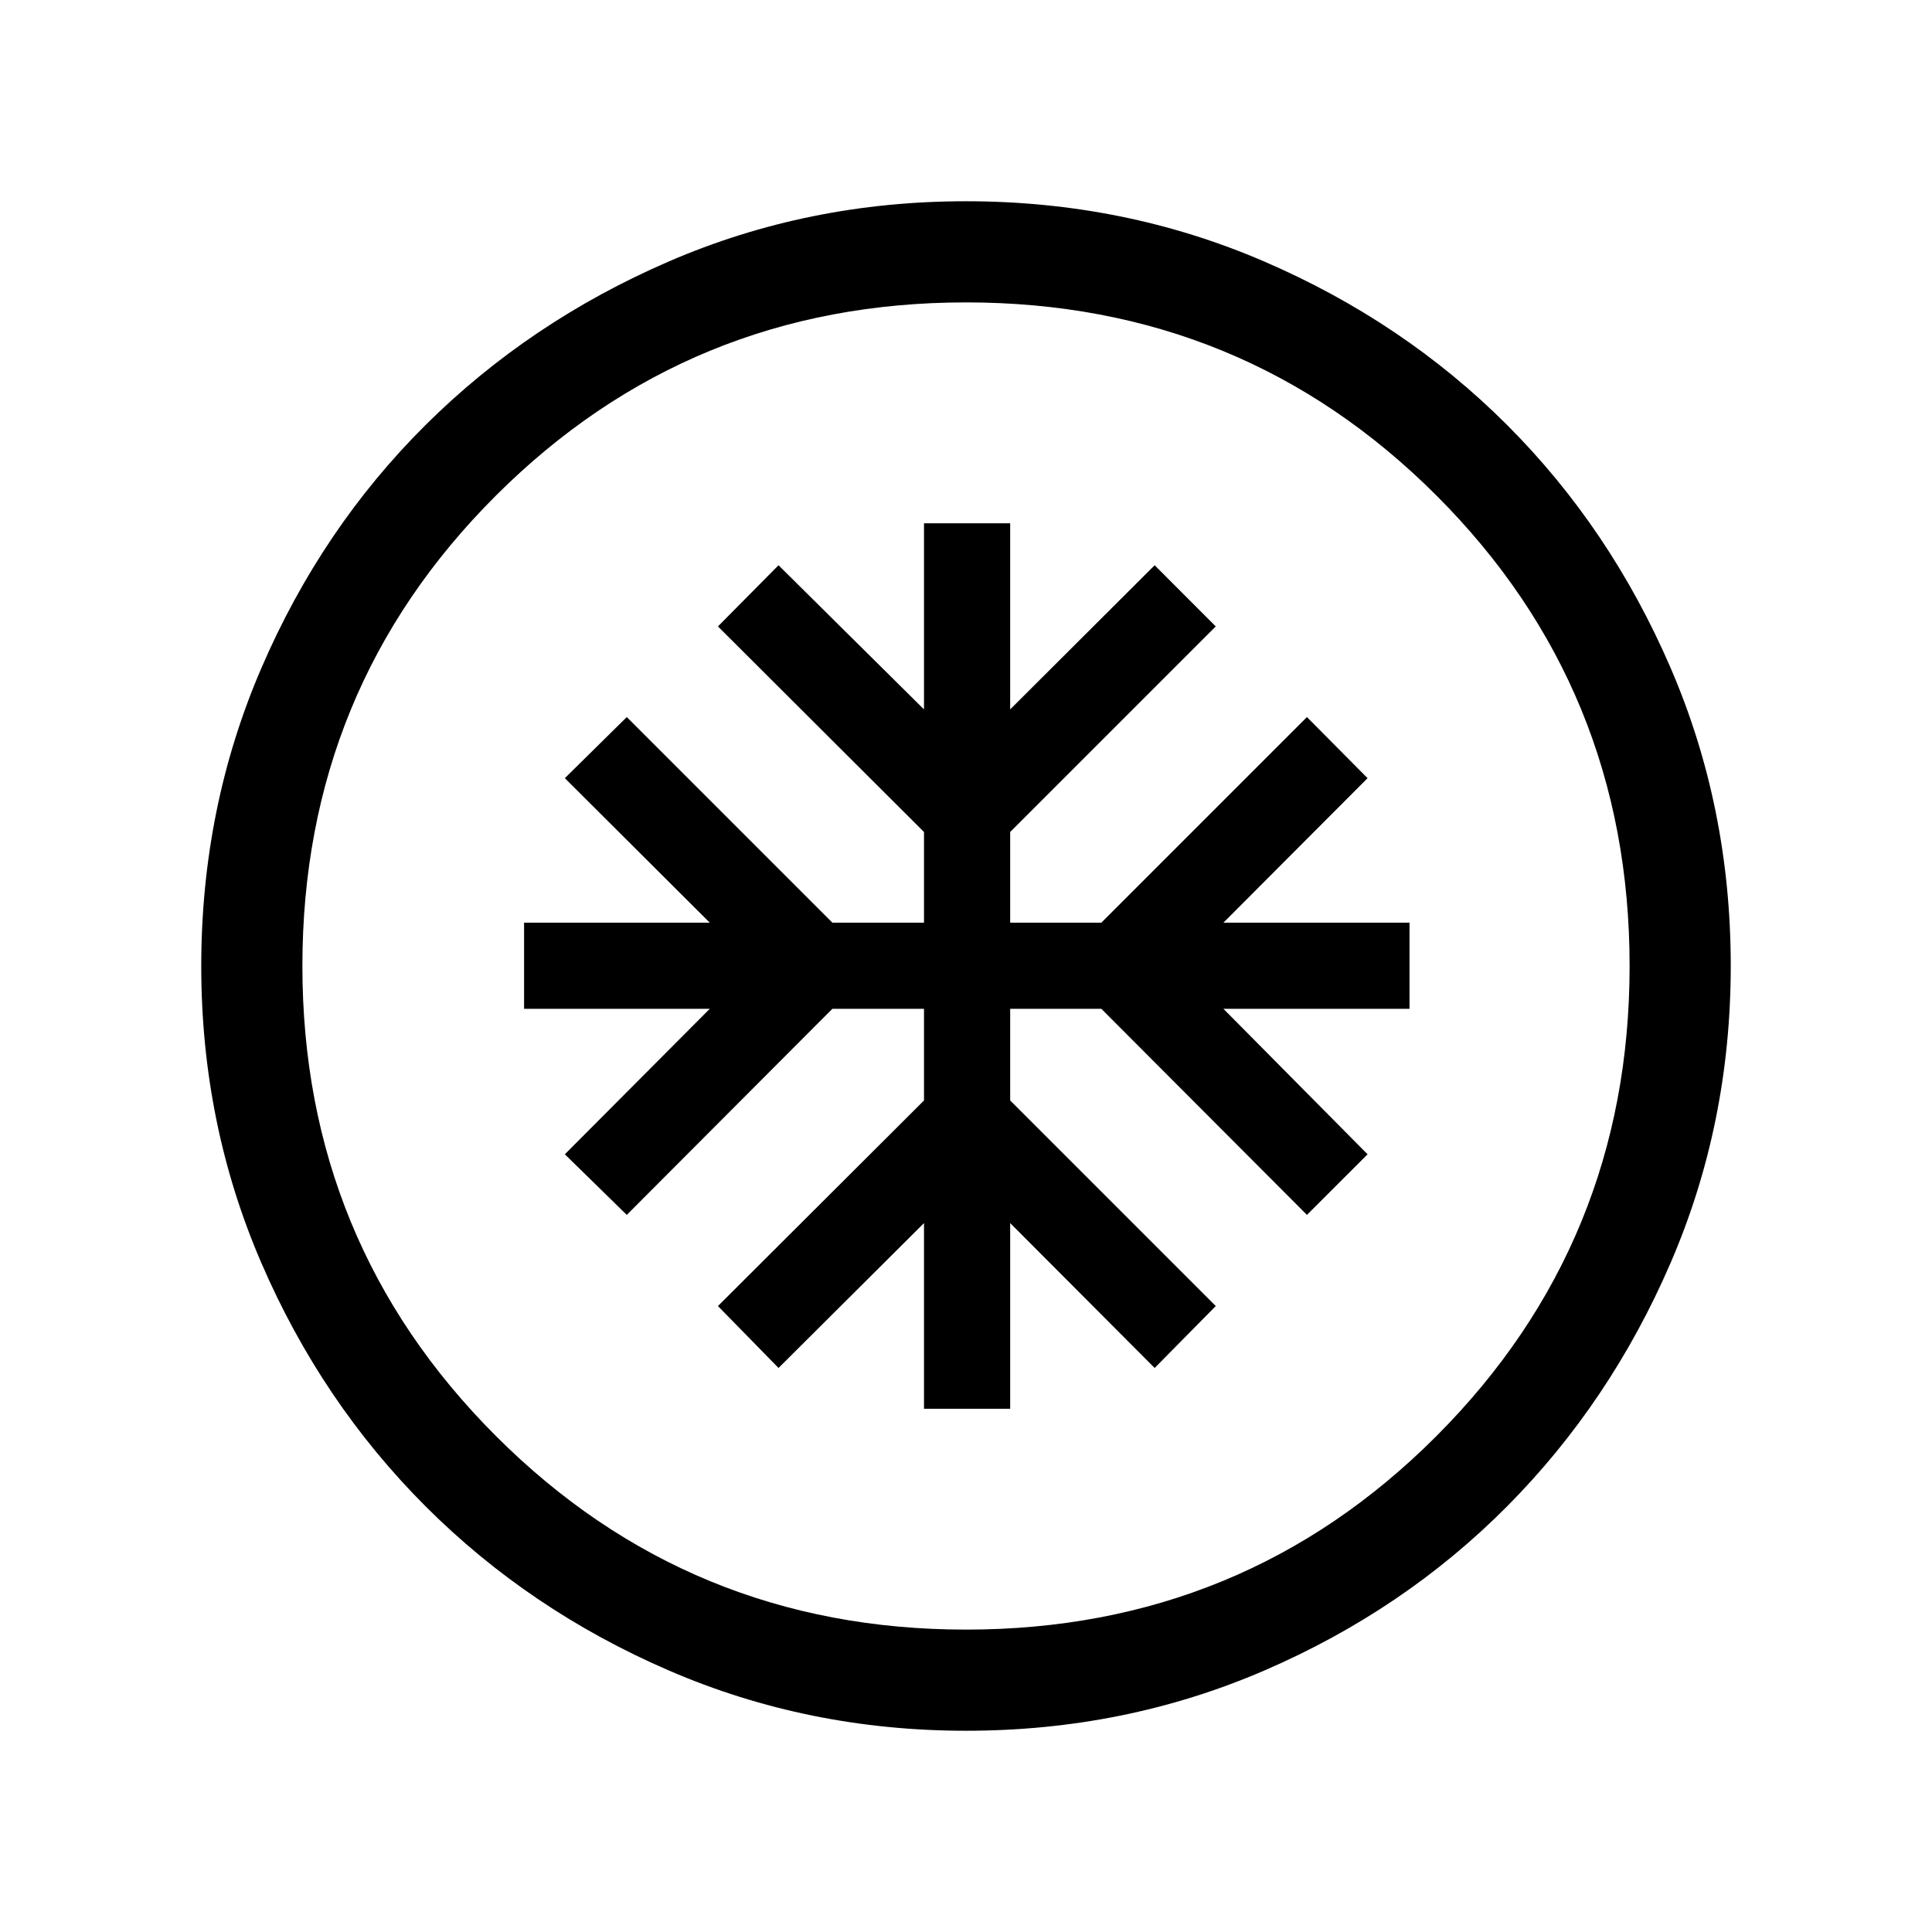 <svg xmlns="http://www.w3.org/2000/svg" height="40" viewBox="0 -960 960 960" width="40"><path d="M459.13-260h42.82v-92.26l71.79 72 30.36-30.77-102.15-102.15v-45.54h45.31l102.15 102.39 30.13-30.11-71.62-72.28h92.46v-42.82h-92.46l71.62-71.79-30.13-30.36-102.15 102.15h-45.31v-45.05L604.1-648.74l-30.36-30.39-71.79 71.62v-92.46h-42.82v92.46l-72.28-71.62-30.11 30.39 102.39 102.15v45.05h-45.54L311.44-603.69l-30.77 30.36 72 71.79h-92.26v42.82h92.26l-72 72.28 30.77 30.11 102.15-102.39h45.54v45.54L356.74-311.03l30.11 30.77 72.28-72V-260Zm20.94 160q-78.43 0-147.67-29.92-69.24-29.92-120.89-81.54-51.64-51.63-81.58-120.84Q100-401.51 100-479.93q0-78.84 29.92-148.21t81.54-120.68q51.63-51.31 120.84-81.25Q401.51-860 479.93-860q78.84 0 148.21 29.92t120.68 81.21q51.31 51.29 81.25 120.63Q860-558.9 860-480.07q0 78.43-29.92 147.67-29.92 69.24-81.21 120.89-51.29 51.64-120.63 81.58Q558.9-100 480.07-100Zm-.07-50.26q137.79 0 233.77-96.18 95.97-96.18 95.97-233.56 0-137.79-95.97-233.77-95.98-95.97-233.77-95.97-137.38 0-233.56 95.97-96.18 95.98-96.18 233.77 0 137.38 96.18 233.56T480-150.26ZM480-480Z"/></svg>